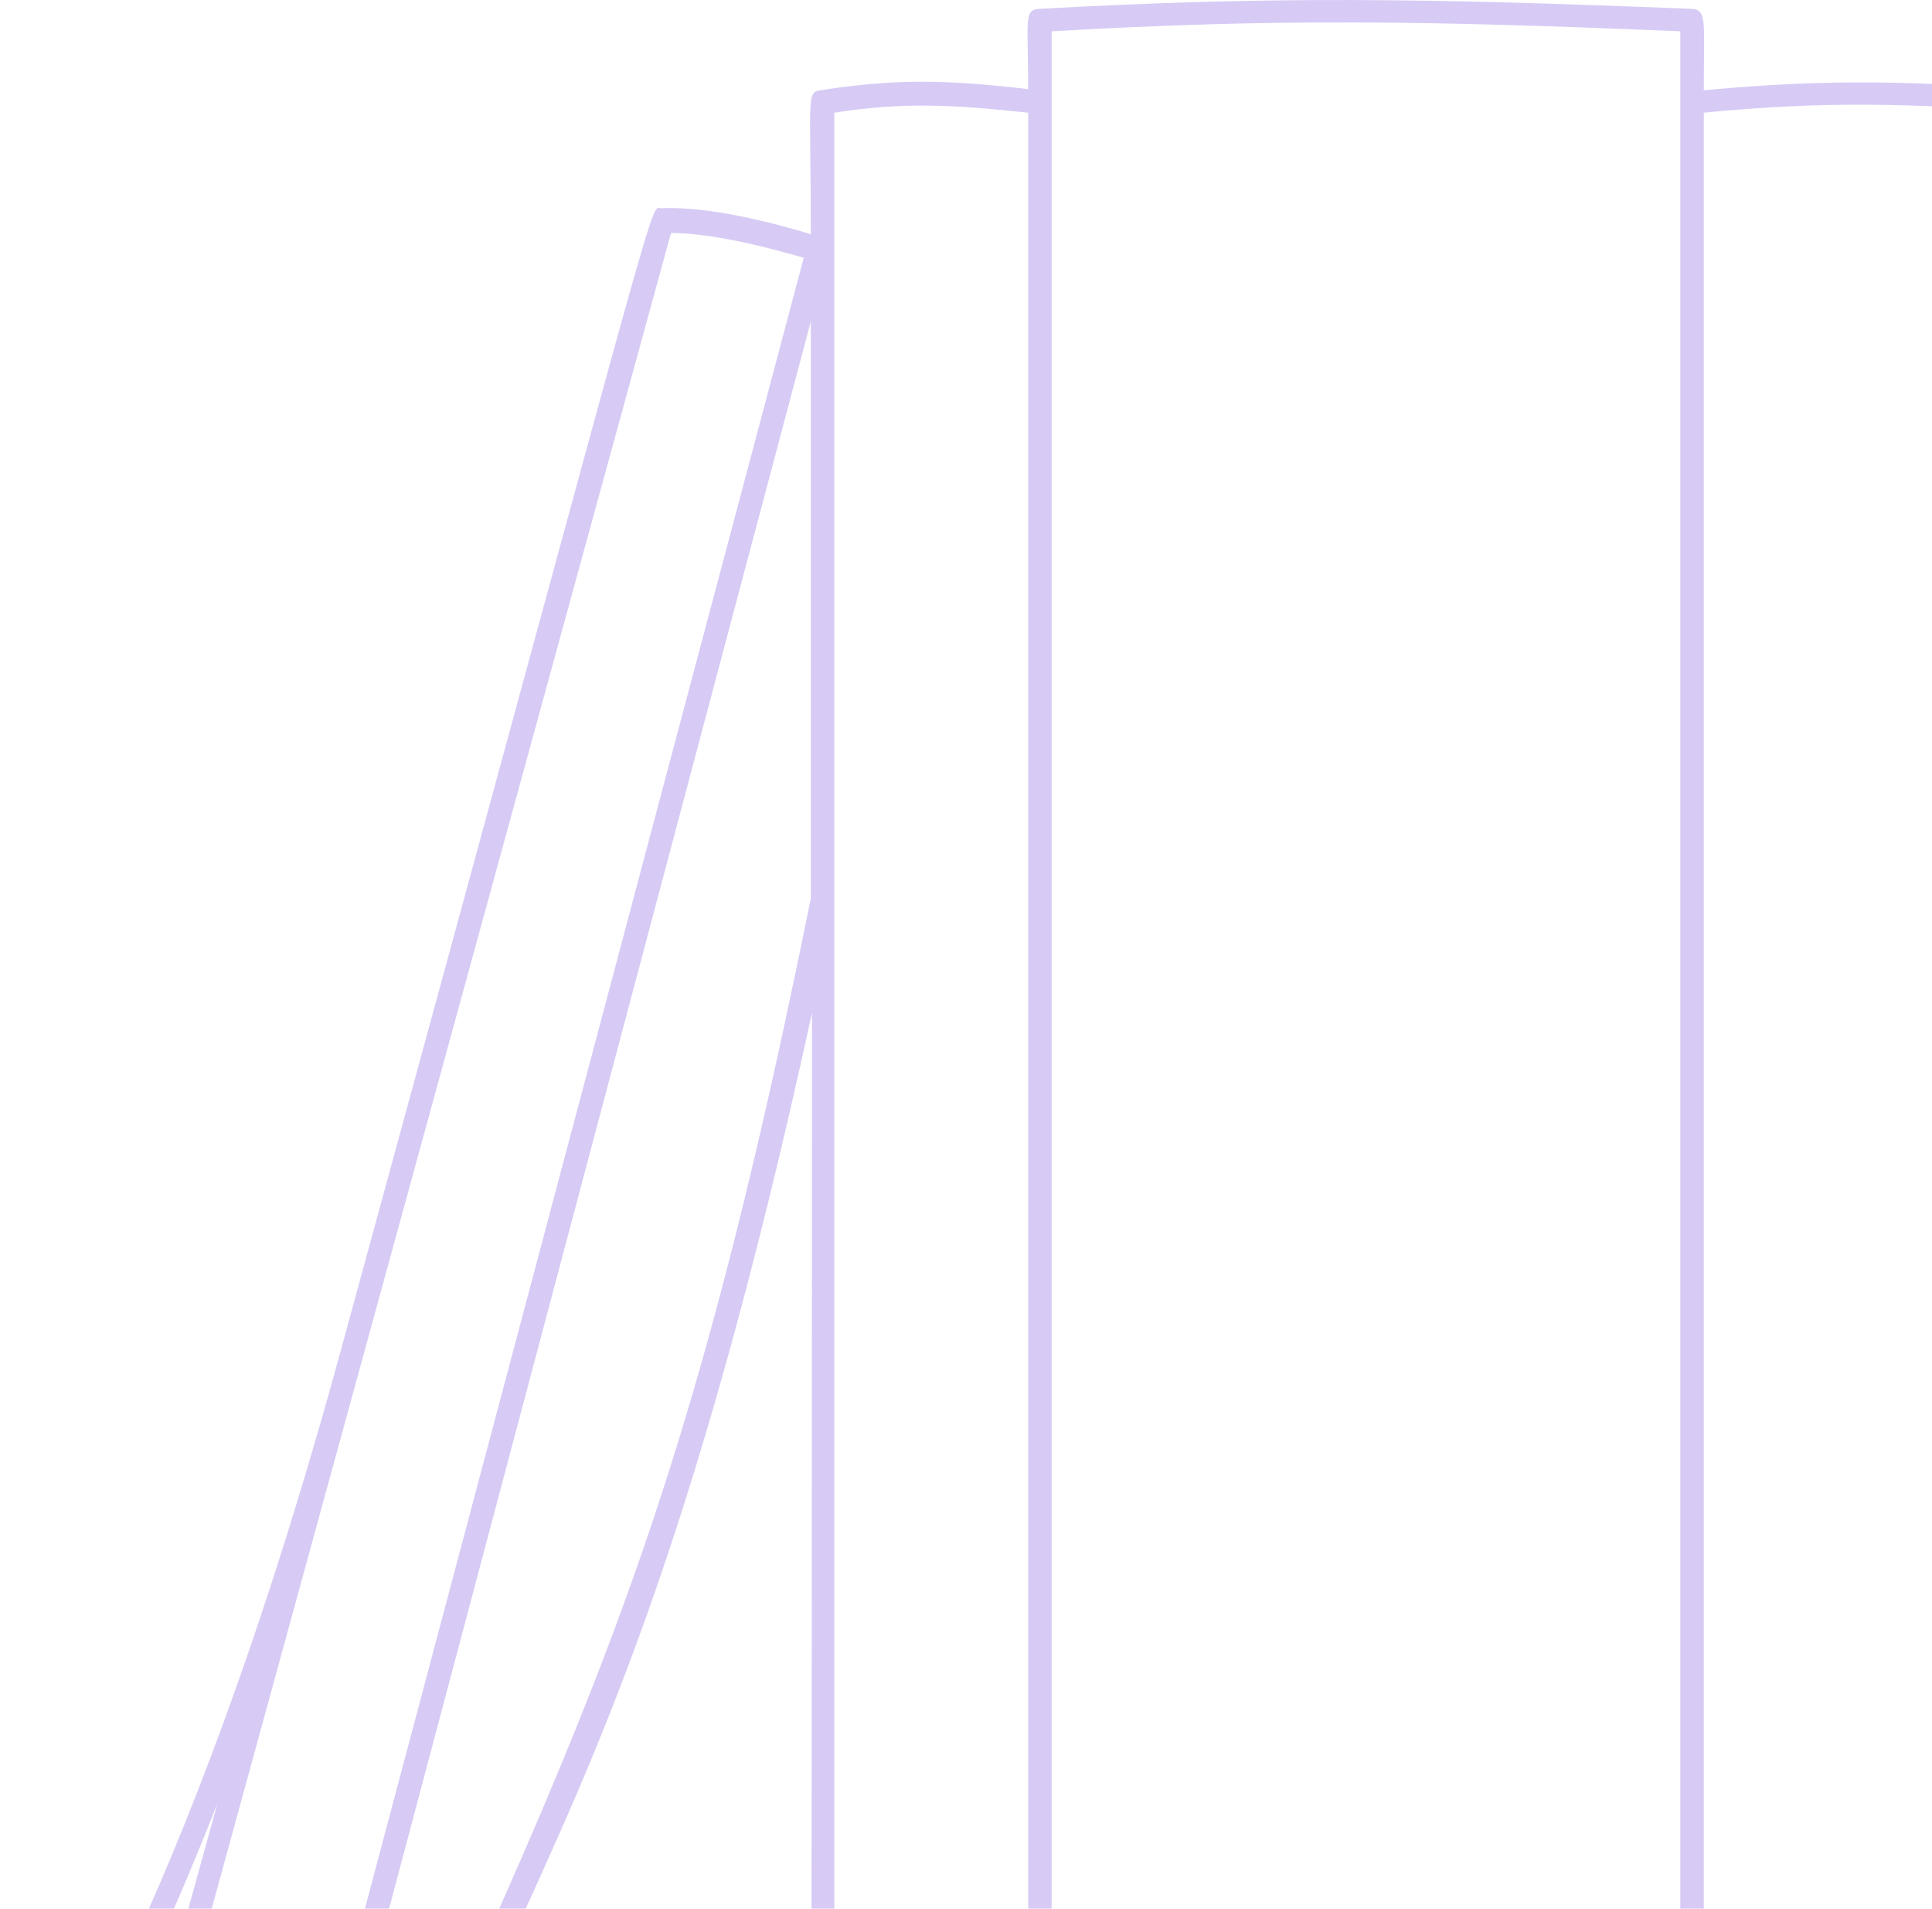 <svg width="82" height="81" viewBox="0 0 82 81" fill="none" xmlns="http://www.w3.org/2000/svg">
<path d="M97.448 6.085C97.448 5.834 97.199 5.634 96.95 5.634C94.157 5.584 92.012 5.834 89.07 6.135C88.871 6.185 88.921 6.185 87.773 6.936C87.773 4.582 87.923 3.881 87.325 3.881C81.191 3.431 77.65 3.331 72.314 3.831C72.314 0.927 72.464 0.427 71.815 0.376C60.495 -0.074 54.112 -0.174 44.088 0.376C43.44 0.427 43.639 0.877 43.639 3.781C40.148 3.381 38.054 3.331 34.812 3.831C34.214 3.931 34.413 4.132 34.413 9.94C33.266 9.589 30.274 8.738 28.08 8.838C27.531 8.888 28.479 6.034 14.466 57.307C7.683 82.142 1.35 90.053 1.4 90.854C1.998 99.817 -0.096 110.232 0.003 110.532C0.303 111.533 7.334 113.136 8.182 112.285C8.431 112.034 8.232 112.034 21.547 82.693C25.088 74.832 29.426 66.119 34.463 42.987C34.463 116.49 34.264 112.134 34.812 112.285C38.353 113.336 40.547 113.136 44.238 112.285C54.86 113.336 61.044 113.086 71.716 112.285C77.75 113.336 81.241 113.086 87.325 112.285C87.923 112.184 87.773 113.286 87.773 93.258C95.952 113.336 95.453 112.234 95.603 112.335C95.902 112.585 100.091 112.635 103.782 111.083C104.28 110.883 104.53 118.093 97.448 6.085ZM2.397 91.004C2.946 90.153 5.738 85.397 9.229 76.534L1.998 102.721C2.397 99.216 2.597 95.01 2.397 91.004ZM7.384 111.483C4.691 111.634 1.998 110.582 1.001 110.131L28.479 9.89C30.424 9.89 33.067 10.641 34.114 10.941L7.384 111.483ZM34.413 38.13C28.23 68.723 23.991 74.331 9.878 105.976L34.413 13.645V38.13ZM43.639 111.383C40.497 112.084 38.553 112.285 35.411 111.383V4.783C38.303 4.332 40.348 4.432 43.639 4.783V111.383ZM44.636 111.333V1.328C54.212 0.777 60.495 0.877 71.317 1.328V111.283C61.044 112.084 54.91 112.335 44.636 111.333ZM86.776 111.333C81.241 112.034 77.85 112.285 72.314 111.333V4.783C77.451 4.282 80.941 4.382 86.776 4.783V111.333ZM87.773 90.604V8.137L88.721 7.487L95.254 108.93L87.773 90.604ZM96.401 111.483L89.669 7.036C92.112 6.786 94.057 6.585 96.501 6.585L103.034 110.282C101.039 111.133 99.094 111.433 96.401 111.483Z" fill="#B199EC" fill-opacity="0.5"/>
</svg>
